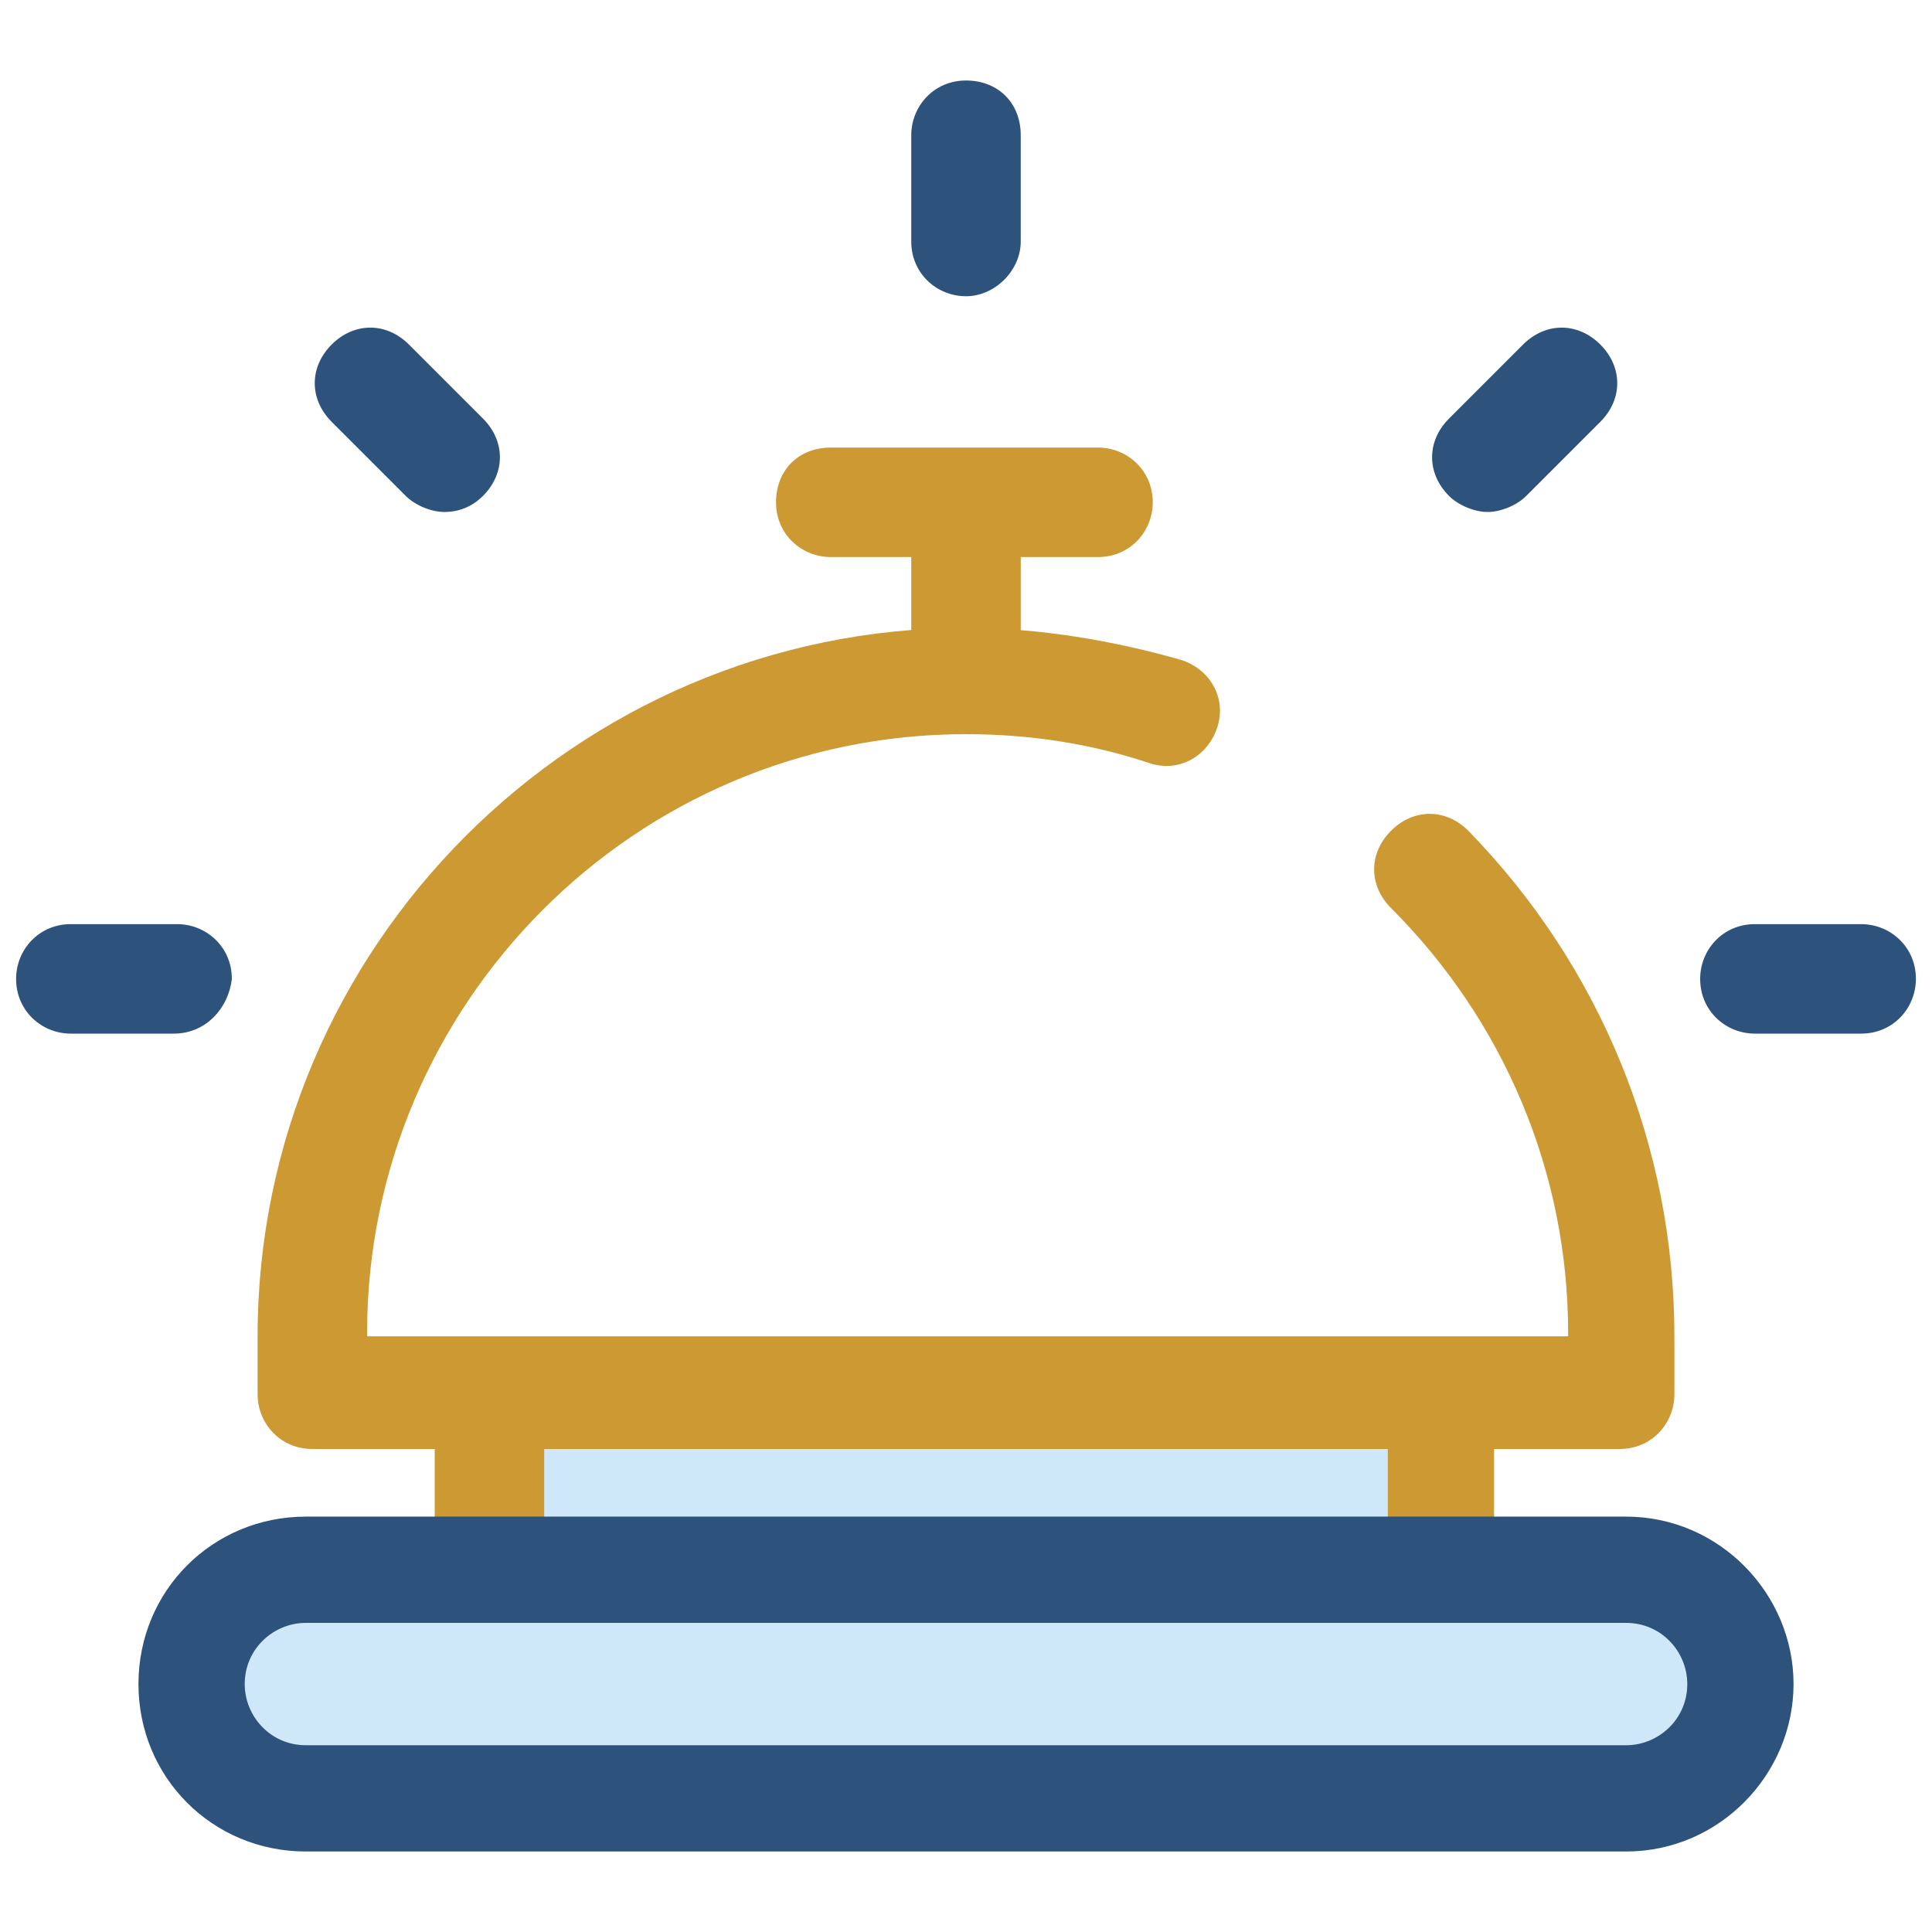 <?xml version="1.0" encoding="utf-8"?>
<!-- Generator: Adobe Illustrator 24.0.2, SVG Export Plug-In . SVG Version: 6.00 Build 0)  -->
<svg version="1.1" id="Layer_1" xmlns="http://www.w3.org/2000/svg" xmlns:xlink="http://www.w3.org/1999/xlink" x="0px" y="0px"
	 viewBox="0 0 60 60" style="enable-background:new 0 0 60 60;" xml:space="preserve">
<style type="text/css">
	.st0{fill:#CC9933;}
	.st1{fill:#CEE8FA;}
	.st2{fill:#2D527C;}
</style>
<g>
	<g>
		<path class="st0" d="M50.3,45H9.7C8.7,45,8,44.2,8,43.3v-1.8c0-12.1,9.9-22,22-22c2.3,0,4.6,0.4,6.7,1c0.9,0.3,1.4,1.2,1.1,2.1
			c-0.3,0.9-1.2,1.4-2.1,1.1c-1.8-0.6-3.7-0.9-5.7-0.9c-10.3,0-18.6,8.4-18.6,18.6v0.1h37.3v-0.1c0-5-2-9.7-5.5-13.2
			c-0.7-0.7-0.7-1.7,0-2.4c0.7-0.7,1.7-0.7,2.4,0C49.7,30,52,35.6,52,41.5v1.8C52,44.2,51.3,45,50.3,45z"/>
		<path class="st0" d="M30,22.5c-0.9,0-1.7-0.7-1.7-1.7V16c0-0.9,0.7-1.7,1.7-1.7s1.7,0.7,1.7,1.7v4.8C31.7,21.7,30.9,22.5,30,22.5z
			"/>
		<path class="st0" d="M34.1,17.3h-8.3c-0.9,0-1.7-0.7-1.7-1.7s0.7-1.7,1.7-1.7h8.3c0.9,0,1.7,0.7,1.7,1.7
			C35.8,16.5,35.1,17.3,34.1,17.3z"/>
	</g>
	<rect x="15.2" y="43.3" class="st1" width="29.5" height="7.1"/>
	<path class="st0" d="M44.8,52.1H15.2c-0.9,0-1.7-0.7-1.7-1.7v-7.1c0-0.9,0.7-1.7,1.7-1.7h29.5c0.9,0,1.7,0.7,1.7,1.7v7.1
		C46.5,51.3,45.7,52.1,44.8,52.1z M16.9,48.7h26.2V45H16.9V48.7z"/>
	<path class="st1" d="M50.5,55.8h-41c-2,0-3.6-1.6-3.6-3.6l0,0c0-2,1.6-3.6,3.6-3.6h41c2,0,3.6,1.6,3.6,3.6l0,0
		C54.1,54.2,52.5,55.8,50.5,55.8z"/>
	<g>
		<path class="st2" d="M50.5,57.5h-41c-2.9,0-5.2-2.3-5.2-5.2c0-2.9,2.3-5.2,5.2-5.2h41c2.9,0,5.2,2.4,5.2,5.2
			C55.7,55.1,53.4,57.5,50.5,57.5z M9.5,50.4c-1,0-1.9,0.8-1.9,1.9c0,1,0.8,1.9,1.9,1.9h41c1,0,1.9-0.8,1.9-1.9c0-1-0.8-1.9-1.9-1.9
			H9.5z"/>
		<path class="st2" d="M30,9.2c-0.9,0-1.7-0.7-1.7-1.7V4.2c0-0.9,0.7-1.7,1.7-1.7s1.7,0.7,1.7,1.7v3.3C31.7,8.4,30.9,9.2,30,9.2z"/>
		<path class="st2" d="M57.8,32.1h-3.3c-0.9,0-1.7-0.7-1.7-1.7c0-0.9,0.7-1.7,1.7-1.7h3.3c0.9,0,1.7,0.7,1.7,1.7
			C59.5,31.3,58.8,32.1,57.8,32.1z"/>
		<path class="st2" d="M5.4,32.1H2.2c-0.9,0-1.7-0.7-1.7-1.7c0-0.9,0.7-1.7,1.7-1.7h3.3c0.9,0,1.7,0.7,1.7,1.7
			C7.1,31.3,6.4,32.1,5.4,32.1z"/>
		<path class="st2" d="M46.2,15.9c-0.4,0-0.9-0.2-1.2-0.5c-0.7-0.7-0.7-1.7,0-2.4l2.3-2.3c0.7-0.7,1.7-0.7,2.4,0
			c0.7,0.7,0.7,1.7,0,2.4l-2.3,2.3C47.1,15.7,46.6,15.9,46.2,15.9z"/>
		<path class="st2" d="M13.8,15.9c-0.4,0-0.9-0.2-1.2-0.5l-2.3-2.3c-0.7-0.7-0.7-1.7,0-2.4c0.7-0.7,1.7-0.7,2.4,0L15,13
			c0.7,0.7,0.7,1.7,0,2.4C14.7,15.7,14.3,15.9,13.8,15.9z"/>
	</g>
</g>
</svg>
